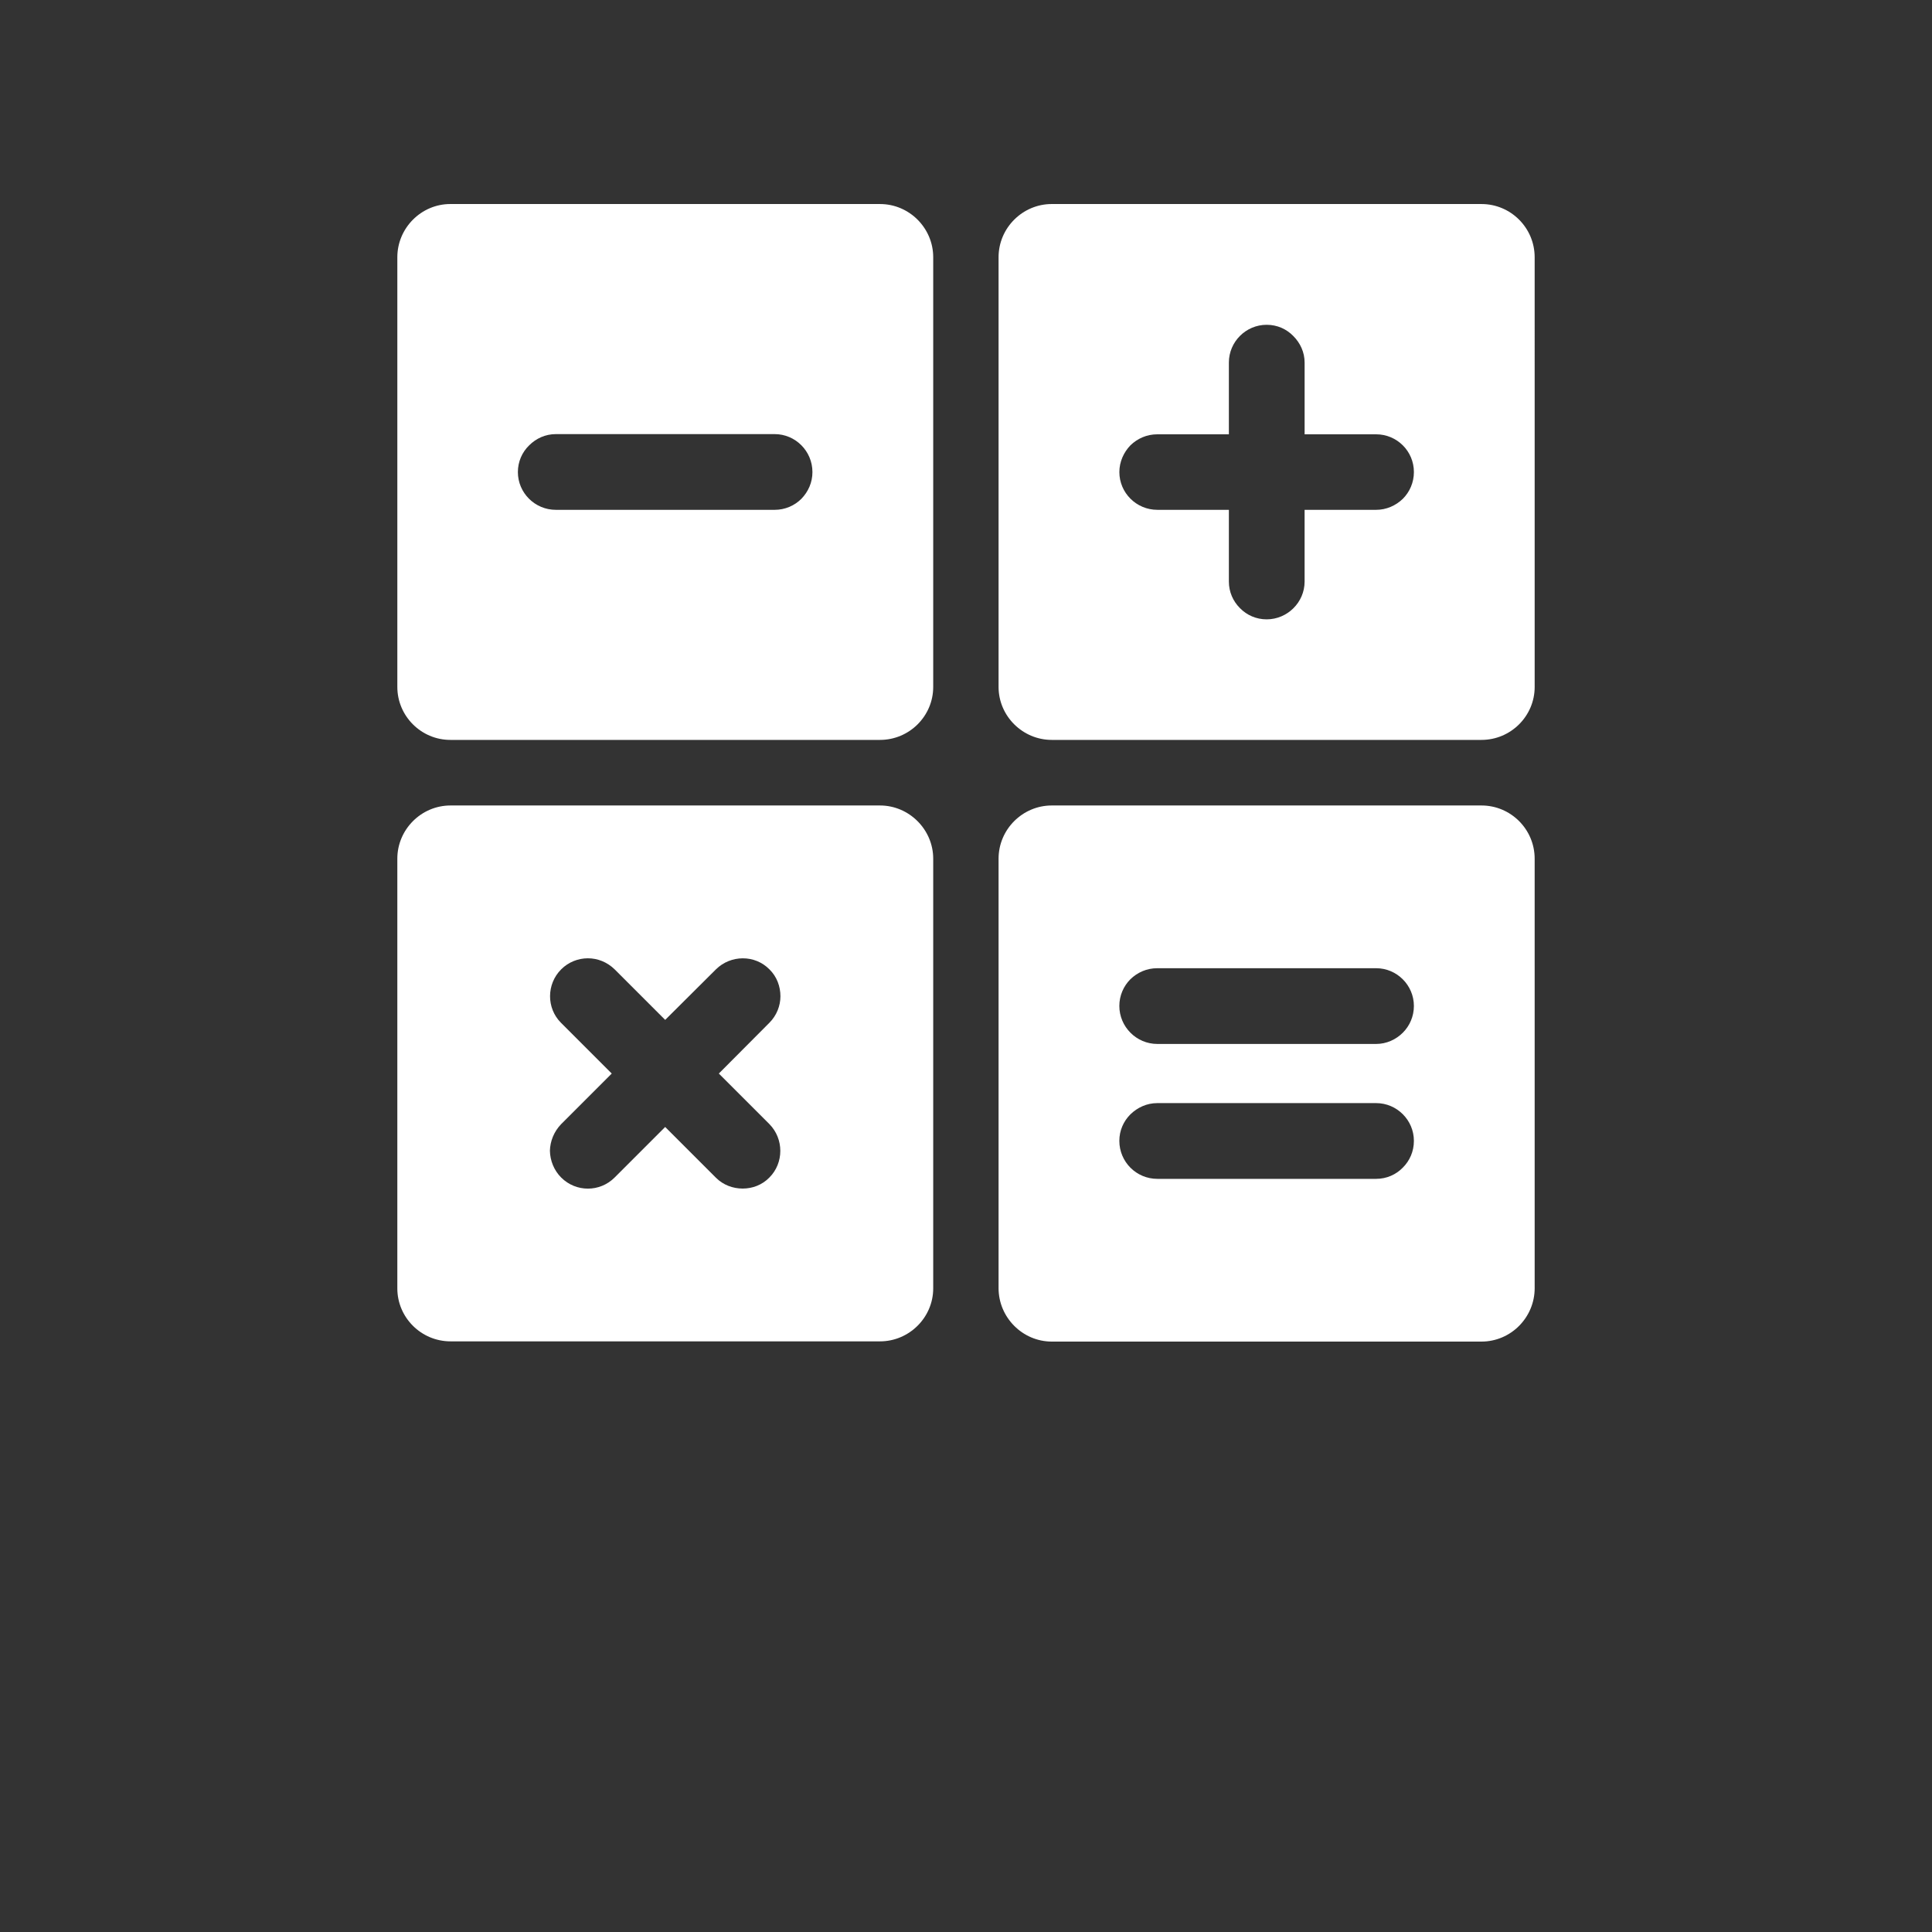 <?xml version="1.0" encoding="UTF-8"?>
<svg width="700pt" height="700pt" version="1.1" viewBox="0 0 700 700" xmlns="http://www.w3.org/2000/svg" xmlns:xlink="http://www.w3.org/1999/xlink">
  <rect x="0" y="0" width="700" height="700" fill="#333333" stroke="none"/>
  <path d="m536.76 73.922h-155.68c-10.559 0-19.281 8.641-19.281 19.281v155.68c0 10.559 8.719 19.199 19.281 19.199h155.68c10.641 0 19.281-8.641 19.281-19.199l-0.004-155.68c0-10.641-8.641-19.277-19.277-19.277zm-28.48 106.8c-2.559 2.481-6 4-9.68 4h-25.918v26c0 7.519-6.238 13.68-13.758 13.68-3.762 0-7.199-1.52-9.68-4.082-2.481-2.481-4-5.84-4-9.602v-26h-25.918c-7.602 0-13.762-6.16-13.762-13.68 0-3.758 1.602-7.199 4-9.68 2.559-2.481 5.922-4 9.762-4h25.918v-26c0-7.519 6.16-13.68 13.68-13.68 3.84 0 7.199 1.52 9.68 4.082 2.481 2.481 4.082 5.84 4.082 9.598v26h25.918c7.519 0 13.68 6.082 13.68 13.68-0.004 3.766-1.523 7.207-4.004 9.684z" fill="#ffffff"/>
  <path d="m536.76 291.84h-155.68c-10.559 0-19.281 8.641-19.281 19.281v155.6c0 10.641 8.719 19.359 19.281 19.359h155.68c10.641 0 19.281-8.719 19.281-19.359l-0.004-155.6c0-10.641-8.641-19.281-19.277-19.281zm-28.48 131.2c-2.481 2.559-5.918 4.082-9.68 4.082h-79.281c-7.602 0-13.762-6.16-13.762-13.762 0-3.758 1.52-7.121 4-9.602 2.559-2.481 5.922-4.082 9.762-4.082h79.281c7.519 0 13.68 6.16 13.68 13.68 0 3.844-1.52 7.203-4 9.684zm0-48.879c-2.481 2.481-5.918 4.082-9.68 4.082h-79.281c-7.602 0-13.762-6.242-13.762-13.762 0-3.758 1.52-7.199 4-9.68 2.559-2.481 5.922-4 9.762-4h79.281c7.519 0 13.68 6.16 13.68 13.68 0 3.762-1.52 7.199-4 9.68z" fill="#ffffff"/>
  <path d="m318.84 73.922h-155.68c-10.559 0-19.199 8.719-19.199 19.281v155.68c0 10.559 8.641 19.199 19.199 19.199h155.68c10.641 0 19.281-8.641 19.281-19.199v-155.68c0-10.559-8.641-19.277-19.281-19.277zm-28.48 106.8c-2.481 2.481-5.918 4-9.68 4h-79.281c-7.602 0-13.762-6.16-13.762-13.68 0-3.758 1.52-7.199 4.082-9.68 2.481-2.481 5.84-4.078 9.68-4.078h79.281c7.519 0 13.68 6.16 13.68 13.758 0 3.762-1.52 7.121-4 9.68z" fill="#ffffff"/>
  <path d="m318.84 291.84h-155.6c-10.641 0-19.281 8.719-19.281 19.281v155.68c0 10.559 8.641 19.199 19.281 19.199h155.6c10.559 0 19.281-8.641 19.281-19.199v-155.68c0-10.562-8.723-19.281-19.281-19.281zm-40.078 115.44c5.281 5.359 5.281 14.078 0 19.359-2.641 2.719-6.16 4-9.68 4s-7.039-1.281-9.68-3.918l-18.398-18.398-18.32 18.32c-5.359 5.359-14 5.359-19.359 0-2.641-2.641-4-6.16-4.082-9.68 0.082-3.441 1.441-6.961 4.082-9.68l18.32-18.32-18.398-18.398c-5.281-5.281-5.281-14 0.082-19.359 2.641-2.641 6.16-4 9.68-4 3.519 0 6.961 1.359 9.68 4l18.32 18.32 18.398-18.32c5.359-5.281 14.082-5.359 19.359 0 2.719 2.641 4 6.238 4 9.758 0 3.441-1.359 6.961-4 9.602l-18.32 18.398z" fill="#ffffff"/>
</svg>
